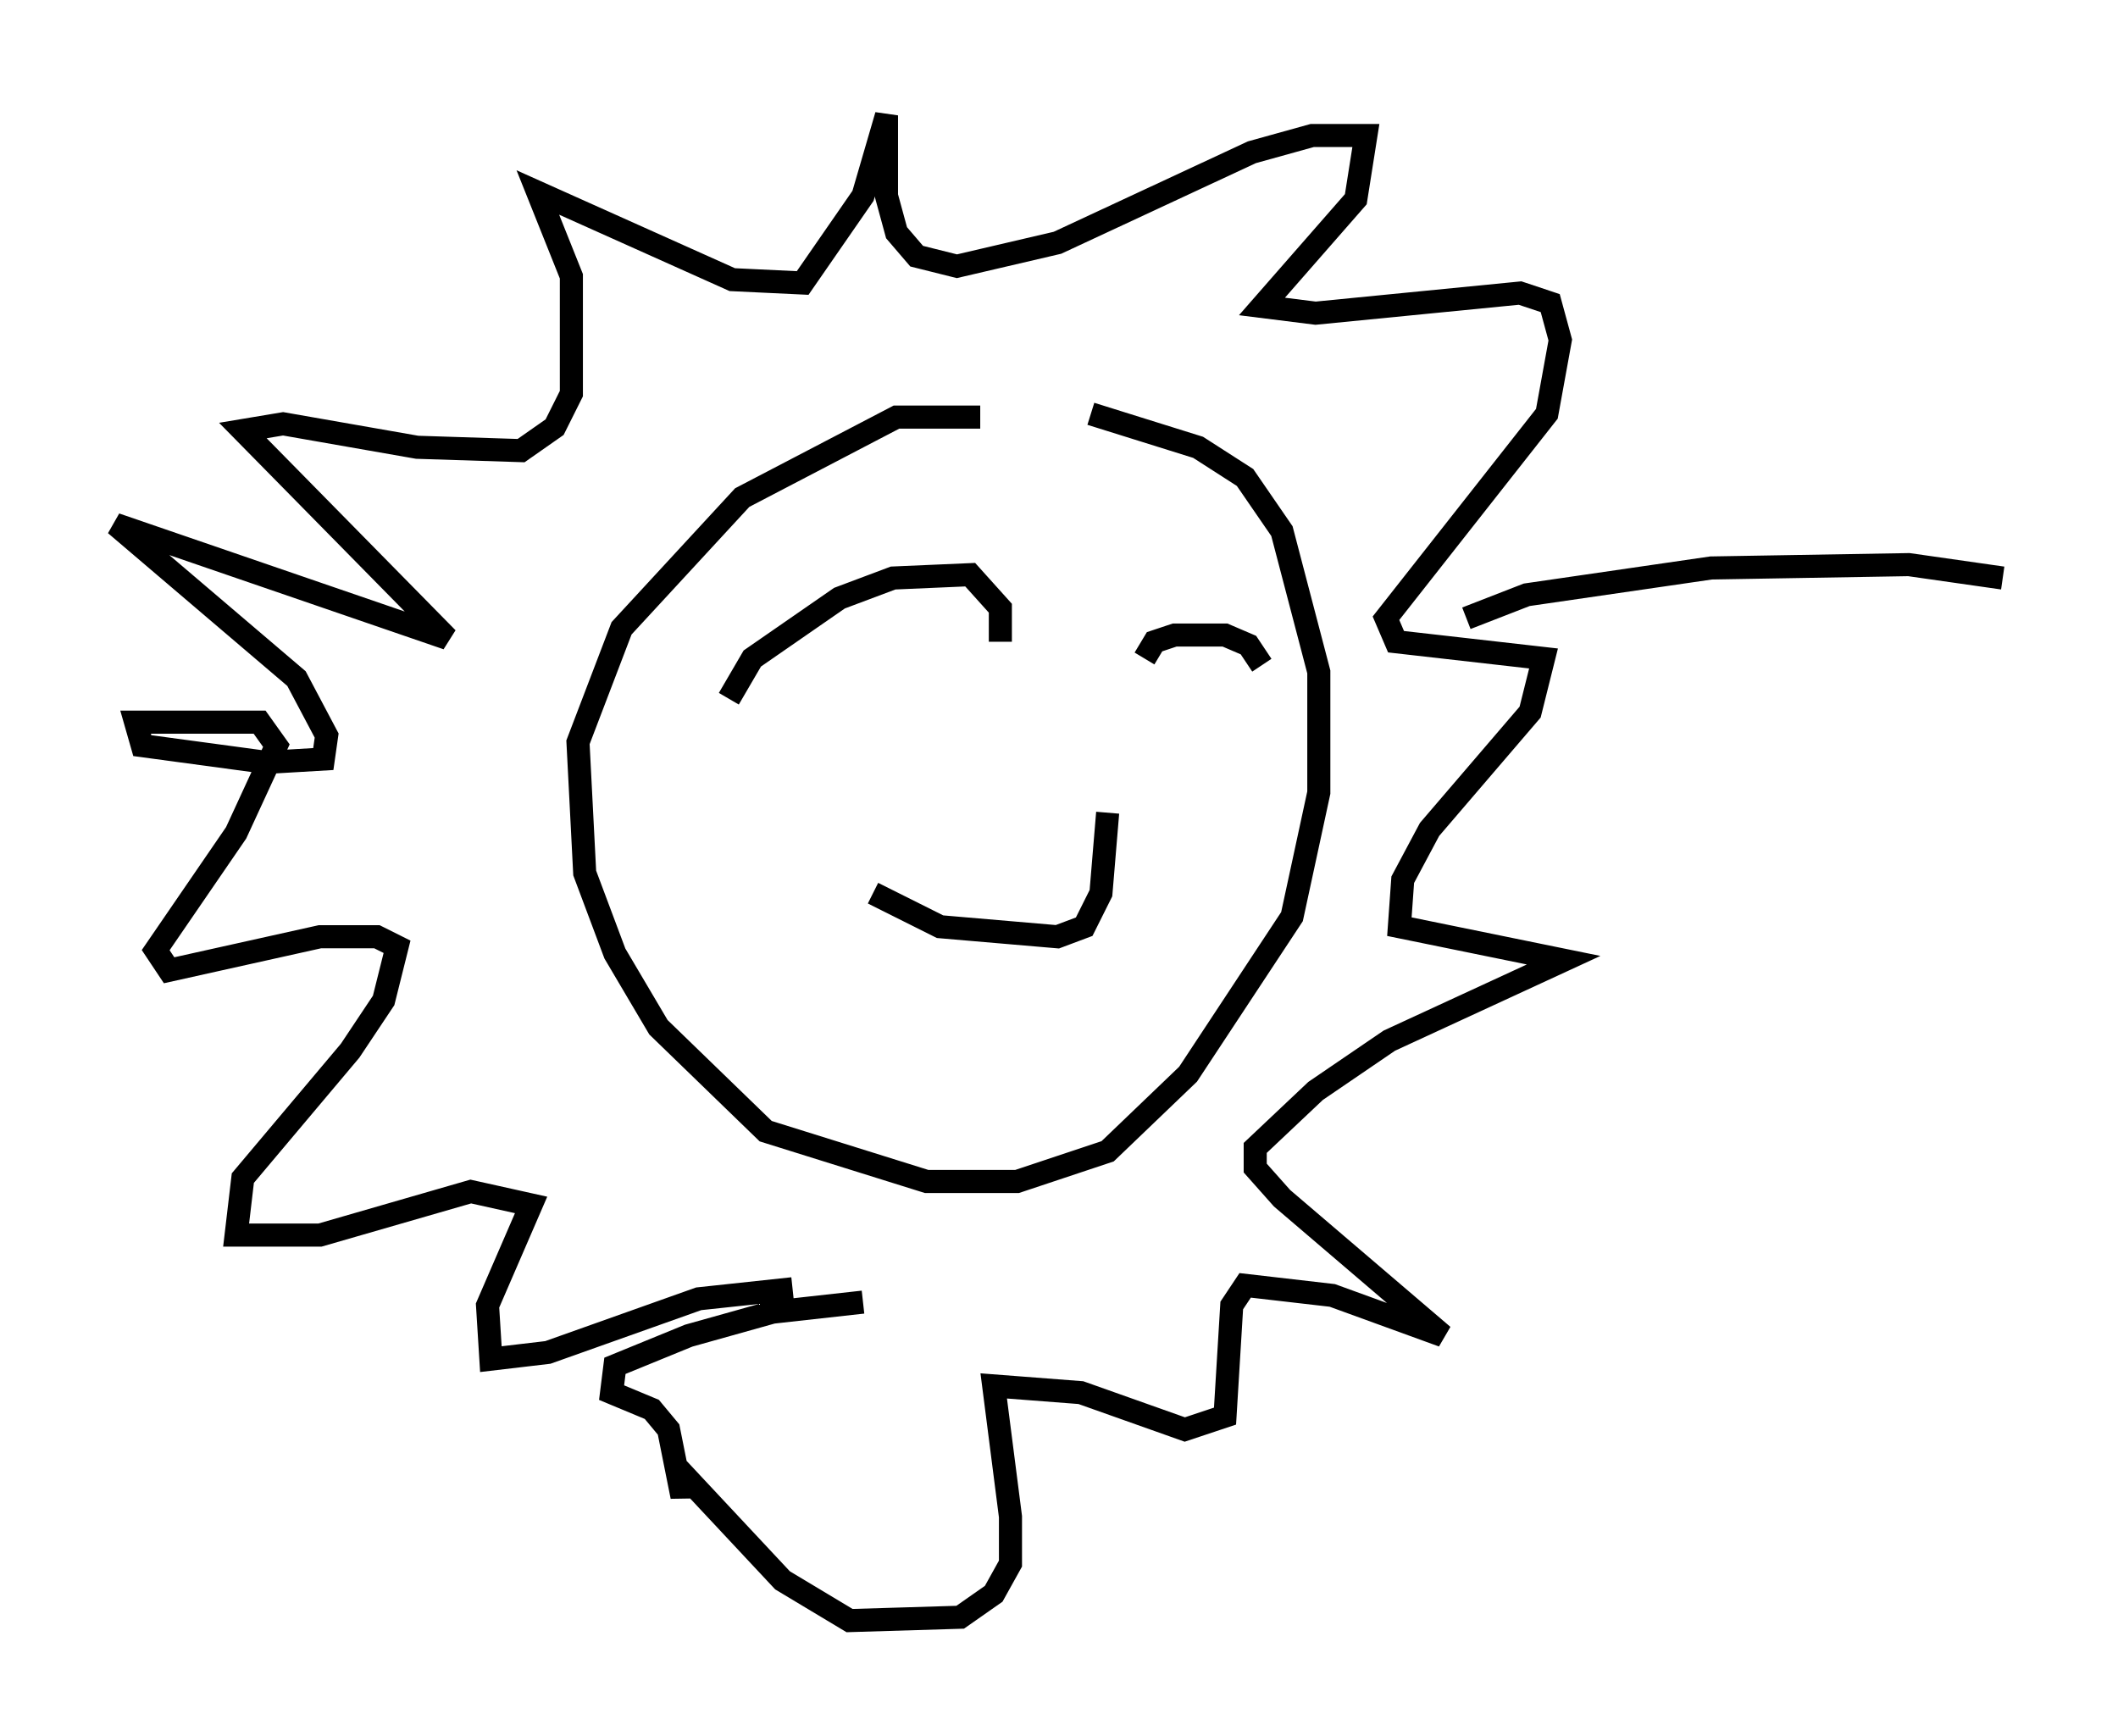 <?xml version="1.0" encoding="utf-8" ?>
<svg baseProfile="full" height="75.218" version="1.1" width="91.776" xmlns="http://www.w3.org/2000/svg" xmlns:ev="http://www.w3.org/2001/xml-events" xmlns:xlink="http://www.w3.org/1999/xlink"><defs /><rect fill="white" height="75.218" width="91.776" x="0" y="0" /><path d="M49.447, 19.235 m-6.972, -1.162 l-3.631, 0.0 -6.682, 3.486 l-5.229, 5.665 -1.888, 4.939 l0.291, 5.665 1.307, 3.486 l1.888, 3.196 4.648, 4.503 l6.972, 2.179 3.922, 0.0 l3.922, -1.307 3.486, -3.341 l4.503, -6.827 1.162, -5.374 l0.0, -5.229 -1.598, -6.101 l-1.598, -2.324 -2.034, -1.307 l-4.648, -1.453 m-15.687, 12.346 l1.017, -1.743 3.777, -2.615 l2.324, -0.872 3.341, -0.145 l1.307, 1.453 0.0, 1.453 m6.246, 0.726 l0.436, -0.726 0.872, -0.291 l2.179, 0.0 1.017, 0.436 l0.581, 0.872 m-16.849, 9.877 l2.905, 1.453 5.084, 0.436 l1.162, -0.436 0.726, -1.453 l0.291, -3.486 m-13.654, 20.626 l-4.067, 0.436 -6.536, 2.324 l-2.469, 0.291 -0.145, -2.324 l1.888, -4.358 -2.615, -0.581 l-6.536, 1.888 -3.631, 0.0 l0.291, -2.469 4.648, -5.52 l1.453, -2.179 0.581, -2.324 l-0.872, -0.436 -2.469, 0.0 l-6.536, 1.453 -0.581, -0.872 l3.486, -5.084 1.743, -3.777 l-0.726, -1.017 -5.374, 0.0 l0.291, 1.017 5.374, 0.726 l2.469, -0.145 0.145, -1.017 l-1.307, -2.469 -7.844, -6.682 l14.38, 4.939 -8.86, -9.006 l1.743, -0.291 5.81, 1.017 l4.503, 0.145 1.453, -1.017 l0.726, -1.453 0.0, -5.084 l-1.453, -3.631 8.425, 3.777 l3.05, 0.145 2.615, -3.777 l1.017, -3.486 0.0, 3.486 l0.436, 1.598 0.872, 1.017 l1.743, 0.436 4.358, -1.017 l8.425, -3.922 2.615, -0.726 l2.324, 0.0 -0.436, 2.76 l-4.067, 4.648 2.324, 0.291 l8.86, -0.872 1.307, 0.436 l0.436, 1.598 -0.581, 3.196 l-6.972, 8.86 0.436, 1.017 l6.391, 0.726 -0.581, 2.324 l-4.358, 5.084 -1.162, 2.179 l-0.145, 2.034 7.117, 1.453 l-7.553, 3.486 -3.196, 2.179 l-2.615, 2.469 0.0, 0.872 l1.162, 1.307 6.972, 5.955 l-4.793, -1.743 -3.777, -0.436 l-0.581, 0.872 -0.291, 4.793 l-1.743, 0.581 -4.503, -1.598 l-3.777, -0.291 0.726, 5.665 l0.0, 2.034 -0.726, 1.307 l-1.453, 1.017 -4.793, 0.145 l-2.905, -1.743 -4.212, -4.503 l-0.145, 0.872 -0.581, -2.905 l-0.726, -0.872 -1.743, -0.726 l0.145, -1.162 3.196, -1.307 l3.631, -1.017 3.922, -0.436 m26.145, -29.631 l2.615, -1.017 7.989, -1.162 l8.57, -0.145 4.067, 0.581 " fill="none" stroke="black" stroke-width="1" /></svg>